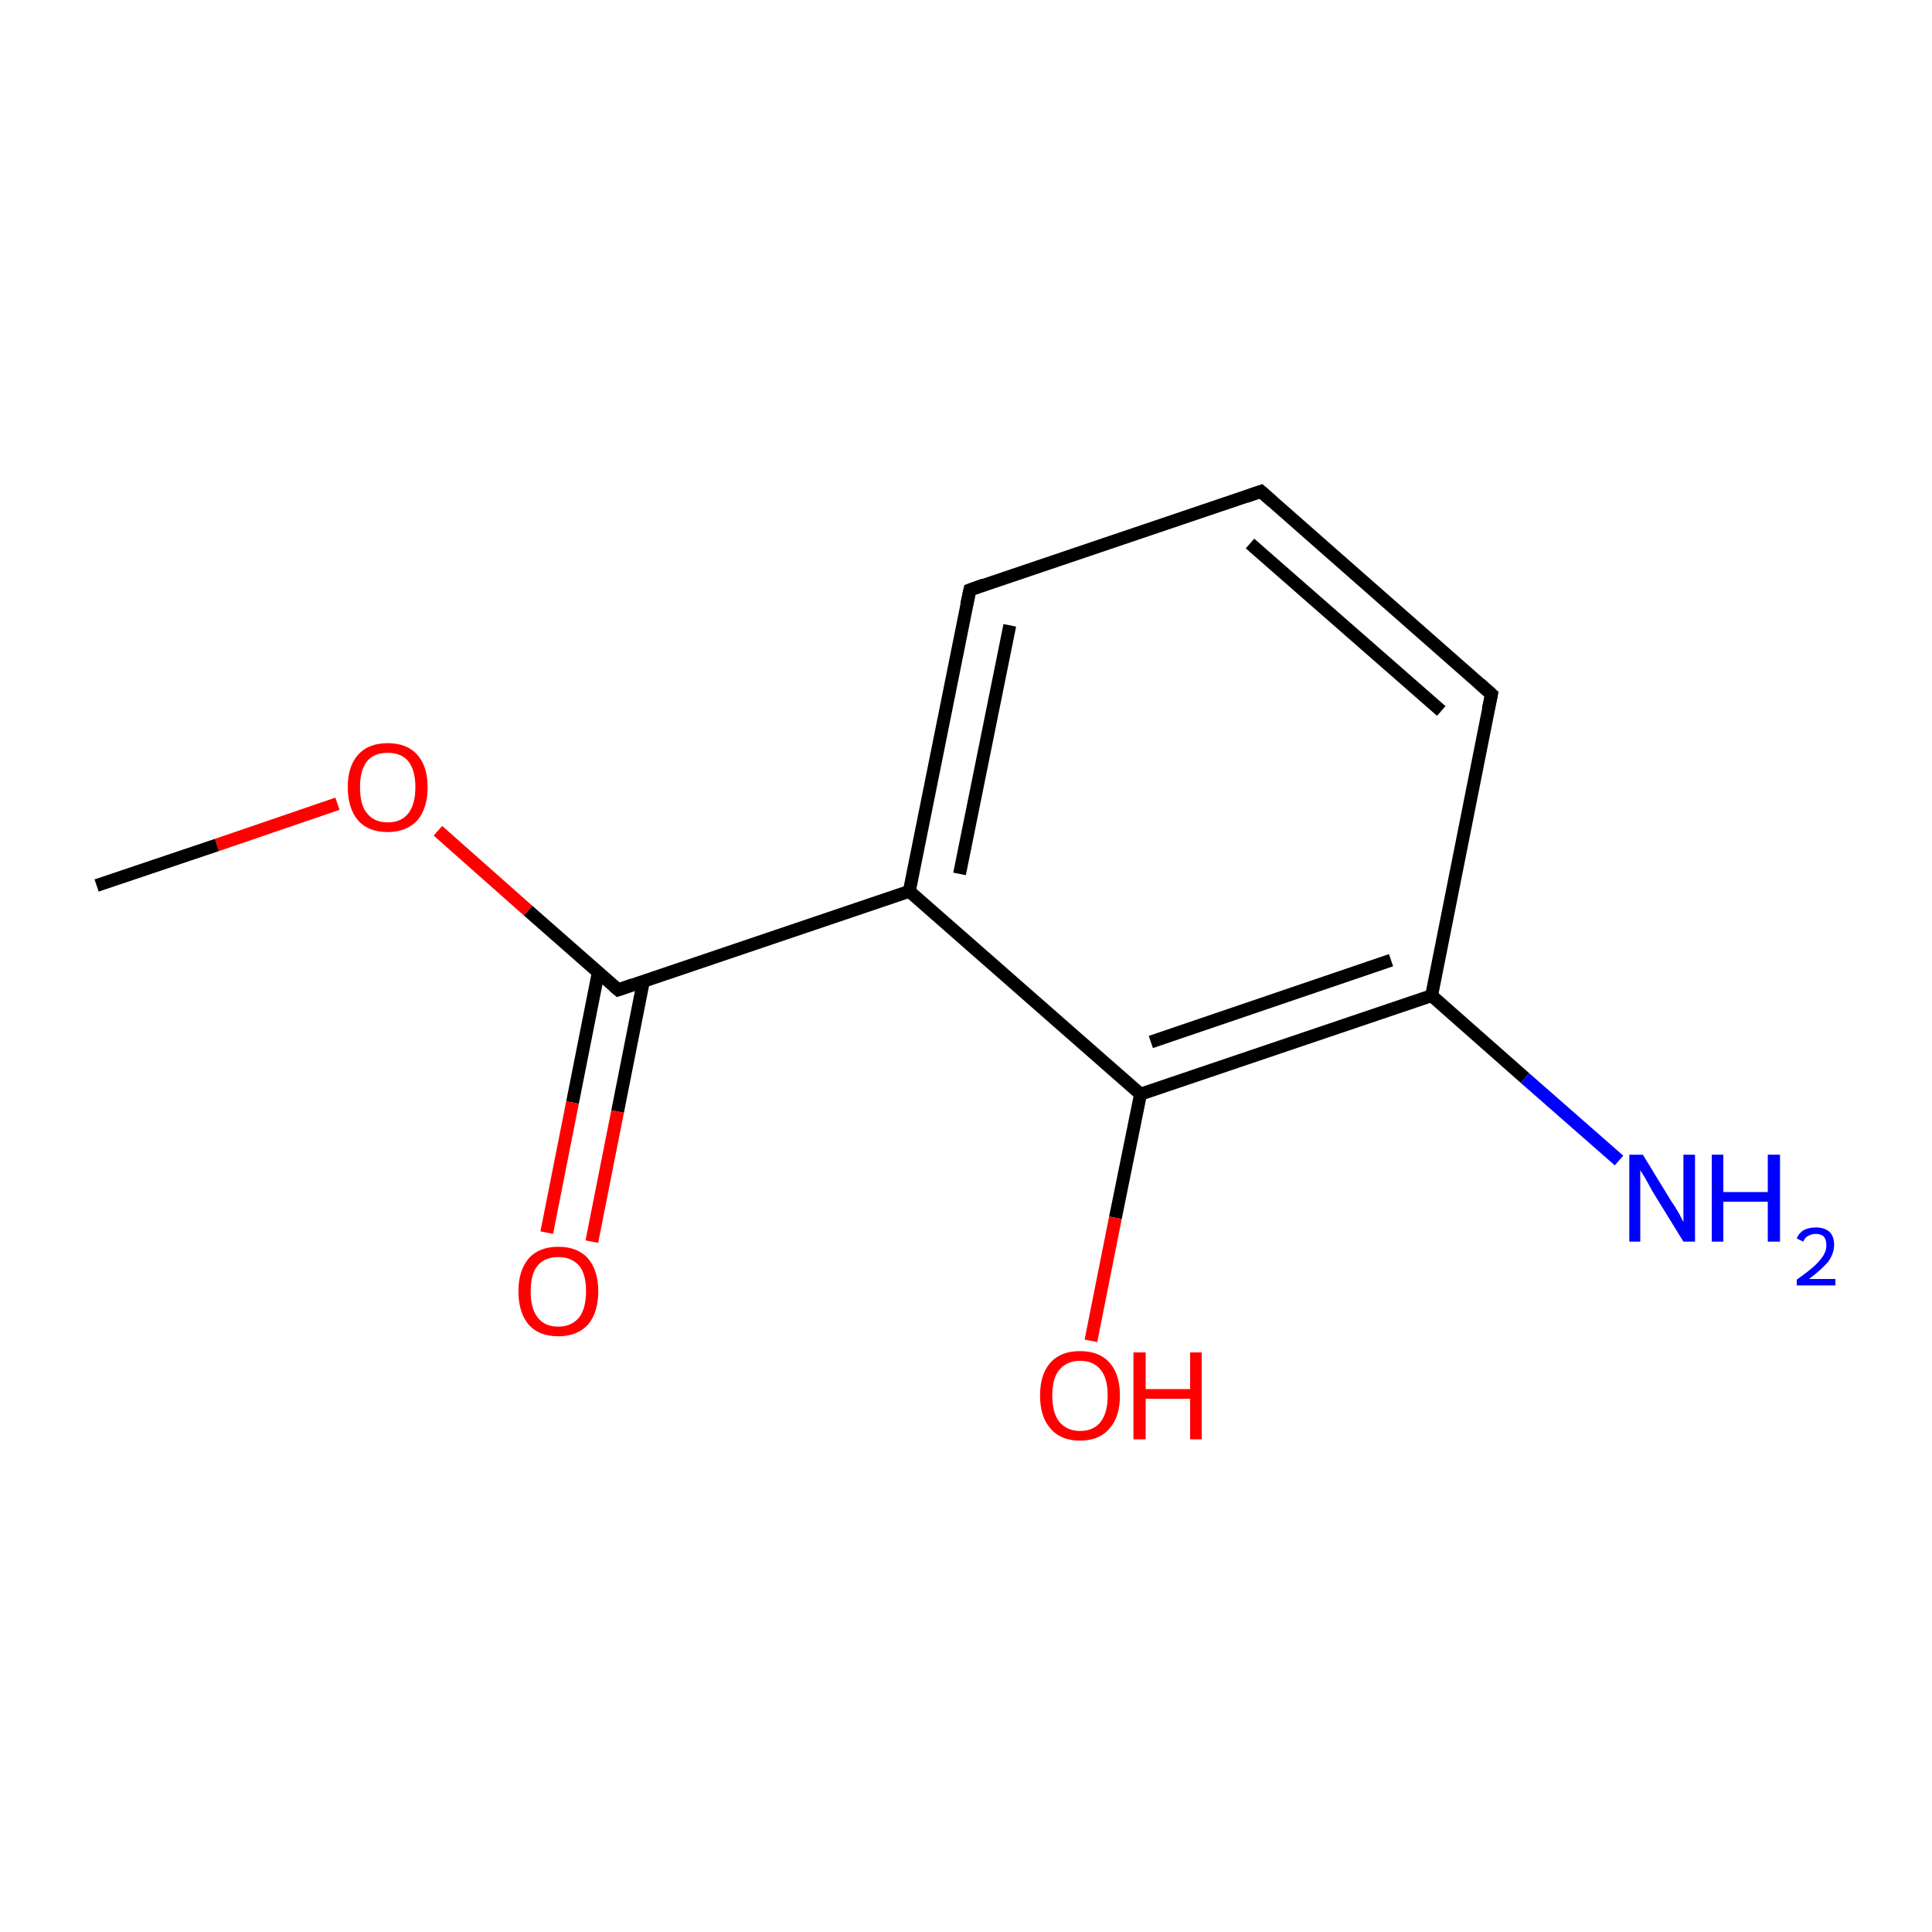 <?xml version='1.0' encoding='iso-8859-1'?>
<svg version='1.1' baseProfile='full'
              xmlns='http://www.w3.org/2000/svg'
                      xmlns:rdkit='http://www.rdkit.org/xml'
                      xmlns:xlink='http://www.w3.org/1999/xlink'
                  xml:space='preserve'
width='300px' height='300px' viewBox='0 0 300 300'>
<!-- END OF HEADER -->
<rect style='opacity:1.0;fill:#FFFFFF;stroke:none' width='300.0' height='300.0' x='0.0' y='0.0'> </rect>
<path class='bond-0 atom-0 atom-1' d='M 15.0,137.5 L 33.7,131.2' style='fill:none;fill-rule:evenodd;stroke:#000000;stroke-width:2.0px;stroke-linecap:butt;stroke-linejoin:miter;stroke-opacity:1' />
<path class='bond-0 atom-0 atom-1' d='M 33.7,131.2 L 52.4,124.8' style='fill:none;fill-rule:evenodd;stroke:#FF0000;stroke-width:2.0px;stroke-linecap:butt;stroke-linejoin:miter;stroke-opacity:1' />
<path class='bond-1 atom-1 atom-2' d='M 68.0,129.0 L 82.0,141.4' style='fill:none;fill-rule:evenodd;stroke:#FF0000;stroke-width:2.0px;stroke-linecap:butt;stroke-linejoin:miter;stroke-opacity:1' />
<path class='bond-1 atom-1 atom-2' d='M 82.0,141.4 L 96.0,153.7' style='fill:none;fill-rule:evenodd;stroke:#000000;stroke-width:2.0px;stroke-linecap:butt;stroke-linejoin:miter;stroke-opacity:1' />
<path class='bond-2 atom-2 atom-3' d='M 92.9,151.0 L 88.9,171.2' style='fill:none;fill-rule:evenodd;stroke:#000000;stroke-width:2.0px;stroke-linecap:butt;stroke-linejoin:miter;stroke-opacity:1' />
<path class='bond-2 atom-2 atom-3' d='M 88.9,171.2 L 84.9,191.4' style='fill:none;fill-rule:evenodd;stroke:#FF0000;stroke-width:2.0px;stroke-linecap:butt;stroke-linejoin:miter;stroke-opacity:1' />
<path class='bond-2 atom-2 atom-3' d='M 99.9,152.4 L 95.9,172.6' style='fill:none;fill-rule:evenodd;stroke:#000000;stroke-width:2.0px;stroke-linecap:butt;stroke-linejoin:miter;stroke-opacity:1' />
<path class='bond-2 atom-2 atom-3' d='M 95.9,172.6 L 91.9,192.8' style='fill:none;fill-rule:evenodd;stroke:#FF0000;stroke-width:2.0px;stroke-linecap:butt;stroke-linejoin:miter;stroke-opacity:1' />
<path class='bond-3 atom-2 atom-4' d='M 96.0,153.7 L 141.2,138.4' style='fill:none;fill-rule:evenodd;stroke:#000000;stroke-width:2.0px;stroke-linecap:butt;stroke-linejoin:miter;stroke-opacity:1' />
<path class='bond-4 atom-4 atom-5' d='M 141.2,138.4 L 150.6,91.6' style='fill:none;fill-rule:evenodd;stroke:#000000;stroke-width:2.0px;stroke-linecap:butt;stroke-linejoin:miter;stroke-opacity:1' />
<path class='bond-4 atom-4 atom-5' d='M 149.0,135.7 L 156.8,97.1' style='fill:none;fill-rule:evenodd;stroke:#000000;stroke-width:2.0px;stroke-linecap:butt;stroke-linejoin:miter;stroke-opacity:1' />
<path class='bond-5 atom-5 atom-6' d='M 150.6,91.6 L 195.8,76.3' style='fill:none;fill-rule:evenodd;stroke:#000000;stroke-width:2.0px;stroke-linecap:butt;stroke-linejoin:miter;stroke-opacity:1' />
<path class='bond-6 atom-6 atom-7' d='M 195.8,76.3 L 231.6,107.8' style='fill:none;fill-rule:evenodd;stroke:#000000;stroke-width:2.0px;stroke-linecap:butt;stroke-linejoin:miter;stroke-opacity:1' />
<path class='bond-6 atom-6 atom-7' d='M 194.1,84.4 L 223.8,110.4' style='fill:none;fill-rule:evenodd;stroke:#000000;stroke-width:2.0px;stroke-linecap:butt;stroke-linejoin:miter;stroke-opacity:1' />
<path class='bond-7 atom-7 atom-8' d='M 231.6,107.8 L 222.3,154.6' style='fill:none;fill-rule:evenodd;stroke:#000000;stroke-width:2.0px;stroke-linecap:butt;stroke-linejoin:miter;stroke-opacity:1' />
<path class='bond-8 atom-8 atom-9' d='M 222.3,154.6 L 236.8,167.4' style='fill:none;fill-rule:evenodd;stroke:#000000;stroke-width:2.0px;stroke-linecap:butt;stroke-linejoin:miter;stroke-opacity:1' />
<path class='bond-8 atom-8 atom-9' d='M 236.8,167.4 L 251.4,180.2' style='fill:none;fill-rule:evenodd;stroke:#0000FF;stroke-width:2.0px;stroke-linecap:butt;stroke-linejoin:miter;stroke-opacity:1' />
<path class='bond-9 atom-8 atom-10' d='M 222.3,154.6 L 177.1,169.9' style='fill:none;fill-rule:evenodd;stroke:#000000;stroke-width:2.0px;stroke-linecap:butt;stroke-linejoin:miter;stroke-opacity:1' />
<path class='bond-9 atom-8 atom-10' d='M 216.0,149.1 L 178.7,161.8' style='fill:none;fill-rule:evenodd;stroke:#000000;stroke-width:2.0px;stroke-linecap:butt;stroke-linejoin:miter;stroke-opacity:1' />
<path class='bond-10 atom-10 atom-11' d='M 177.1,169.9 L 173.2,189.1' style='fill:none;fill-rule:evenodd;stroke:#000000;stroke-width:2.0px;stroke-linecap:butt;stroke-linejoin:miter;stroke-opacity:1' />
<path class='bond-10 atom-10 atom-11' d='M 173.2,189.1 L 169.4,208.2' style='fill:none;fill-rule:evenodd;stroke:#FF0000;stroke-width:2.0px;stroke-linecap:butt;stroke-linejoin:miter;stroke-opacity:1' />
<path class='bond-11 atom-10 atom-4' d='M 177.1,169.9 L 141.2,138.4' style='fill:none;fill-rule:evenodd;stroke:#000000;stroke-width:2.0px;stroke-linecap:butt;stroke-linejoin:miter;stroke-opacity:1' />
<path d='M 95.3,153.1 L 96.0,153.7 L 98.3,152.9' style='fill:none;stroke:#000000;stroke-width:2.0px;stroke-linecap:butt;stroke-linejoin:miter;stroke-miterlimit:10;stroke-opacity:1;' />
<path d='M 150.1,93.9 L 150.6,91.6 L 152.8,90.8' style='fill:none;stroke:#000000;stroke-width:2.0px;stroke-linecap:butt;stroke-linejoin:miter;stroke-miterlimit:10;stroke-opacity:1;' />
<path d='M 193.5,77.1 L 195.8,76.3 L 197.6,77.9' style='fill:none;stroke:#000000;stroke-width:2.0px;stroke-linecap:butt;stroke-linejoin:miter;stroke-miterlimit:10;stroke-opacity:1;' />
<path d='M 229.8,106.2 L 231.6,107.8 L 231.1,110.1' style='fill:none;stroke:#000000;stroke-width:2.0px;stroke-linecap:butt;stroke-linejoin:miter;stroke-miterlimit:10;stroke-opacity:1;' />
<path class='atom-1' d='M 54.0 122.2
Q 54.0 119.0, 55.6 117.2
Q 57.2 115.4, 60.2 115.4
Q 63.2 115.4, 64.8 117.2
Q 66.4 119.0, 66.4 122.2
Q 66.4 125.5, 64.8 127.4
Q 63.1 129.2, 60.2 129.2
Q 57.2 129.2, 55.6 127.4
Q 54.0 125.5, 54.0 122.2
M 60.2 127.7
Q 62.3 127.7, 63.4 126.3
Q 64.5 124.9, 64.5 122.2
Q 64.5 119.6, 63.4 118.2
Q 62.3 116.9, 60.2 116.9
Q 58.1 116.9, 57.0 118.2
Q 55.9 119.6, 55.9 122.2
Q 55.9 125.0, 57.0 126.3
Q 58.1 127.7, 60.2 127.7
' fill='#FF0000'/>
<path class='atom-3' d='M 80.5 200.5
Q 80.5 197.3, 82.1 195.4
Q 83.7 193.6, 86.7 193.6
Q 89.7 193.6, 91.3 195.4
Q 92.9 197.3, 92.9 200.5
Q 92.9 203.8, 91.3 205.7
Q 89.6 207.5, 86.7 207.5
Q 83.7 207.5, 82.1 205.7
Q 80.5 203.8, 80.5 200.5
M 86.7 206.0
Q 88.7 206.0, 89.9 204.6
Q 91.0 203.2, 91.0 200.5
Q 91.0 197.8, 89.9 196.5
Q 88.7 195.2, 86.7 195.2
Q 84.6 195.2, 83.5 196.5
Q 82.4 197.8, 82.4 200.5
Q 82.4 203.2, 83.5 204.6
Q 84.6 206.0, 86.7 206.0
' fill='#FF0000'/>
<path class='atom-9' d='M 255.1 179.3
L 259.5 186.5
Q 260.0 187.2, 260.7 188.4
Q 261.4 189.7, 261.4 189.8
L 261.4 179.3
L 263.2 179.3
L 263.2 192.8
L 261.4 192.8
L 256.6 185.0
Q 256.1 184.1, 255.5 183.0
Q 254.9 182.0, 254.7 181.7
L 254.7 192.8
L 253.0 192.8
L 253.0 179.3
L 255.1 179.3
' fill='#0000FF'/>
<path class='atom-9' d='M 265.8 179.3
L 267.6 179.3
L 267.6 185.1
L 274.5 185.1
L 274.5 179.3
L 276.4 179.3
L 276.4 192.8
L 274.5 192.8
L 274.5 186.6
L 267.6 186.6
L 267.6 192.8
L 265.8 192.8
L 265.8 179.3
' fill='#0000FF'/>
<path class='atom-9' d='M 279.0 192.3
Q 279.3 191.5, 280.1 191.0
Q 280.9 190.6, 282.0 190.6
Q 283.3 190.6, 284.1 191.3
Q 284.8 192.0, 284.8 193.3
Q 284.8 194.6, 283.9 195.9
Q 282.9 197.1, 280.9 198.6
L 285.0 198.6
L 285.0 199.6
L 279.0 199.6
L 279.0 198.7
Q 280.7 197.5, 281.6 196.7
Q 282.6 195.8, 283.1 195.0
Q 283.6 194.2, 283.6 193.4
Q 283.6 192.5, 283.2 192.0
Q 282.7 191.6, 282.0 191.6
Q 281.3 191.6, 280.8 191.9
Q 280.3 192.1, 280.0 192.8
L 279.0 192.3
' fill='#0000FF'/>
<path class='atom-11' d='M 161.5 216.7
Q 161.5 213.4, 163.1 211.6
Q 164.7 209.8, 167.7 209.8
Q 170.7 209.8, 172.3 211.6
Q 173.9 213.4, 173.9 216.7
Q 173.9 220.0, 172.3 221.8
Q 170.7 223.7, 167.7 223.7
Q 164.7 223.7, 163.1 221.8
Q 161.5 220.0, 161.5 216.7
M 167.7 222.2
Q 169.8 222.2, 170.9 220.8
Q 172.0 219.4, 172.0 216.7
Q 172.0 214.0, 170.9 212.7
Q 169.8 211.3, 167.7 211.3
Q 165.7 211.3, 164.5 212.7
Q 163.4 214.0, 163.4 216.7
Q 163.4 219.4, 164.5 220.8
Q 165.7 222.2, 167.7 222.2
' fill='#FF0000'/>
<path class='atom-11' d='M 176.0 210.0
L 177.9 210.0
L 177.9 215.7
L 184.8 215.7
L 184.8 210.0
L 186.6 210.0
L 186.6 223.5
L 184.8 223.5
L 184.8 217.2
L 177.9 217.2
L 177.9 223.5
L 176.0 223.5
L 176.0 210.0
' fill='#FF0000'/>
</svg>
